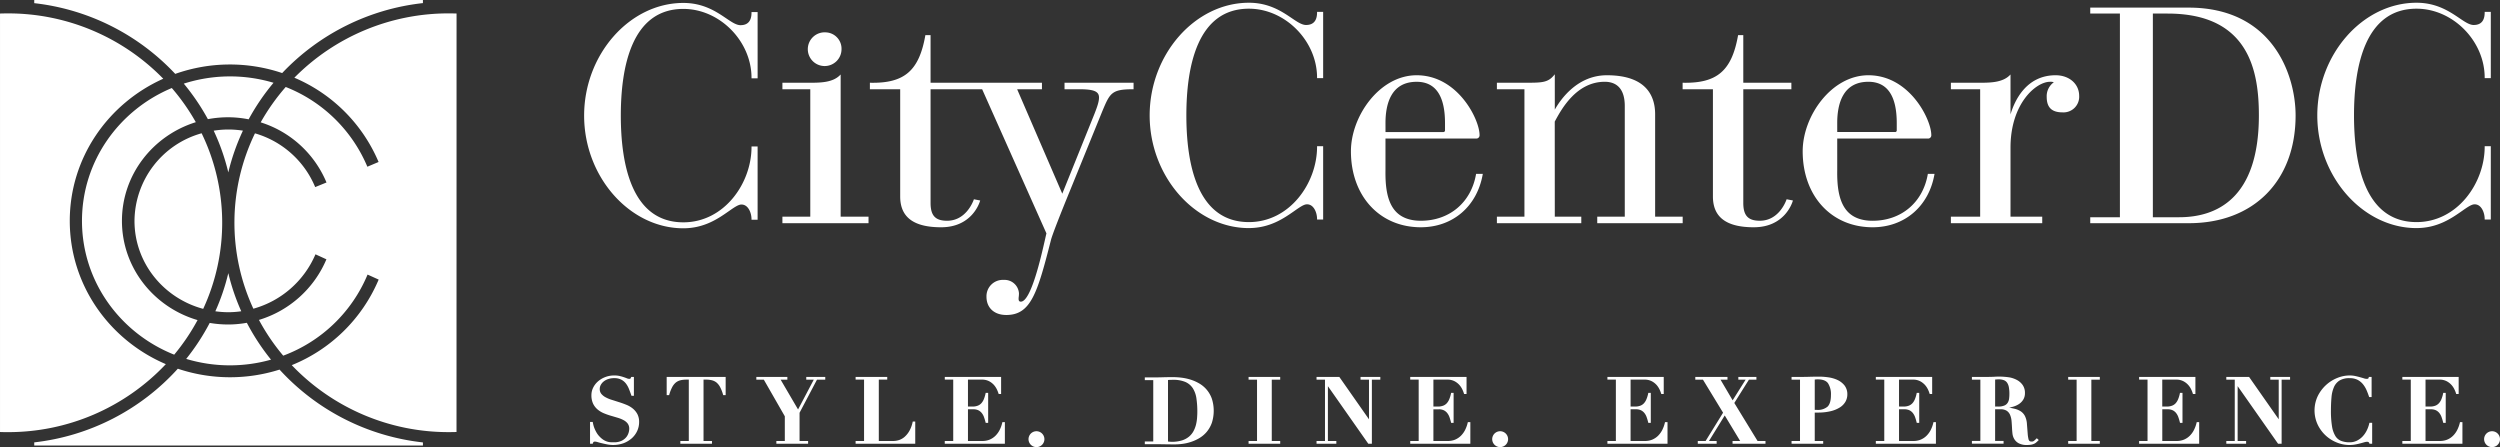 <svg xmlns="http://www.w3.org/2000/svg" viewBox="0 0 954.355 170.681"><rect x="0" y="0" width="954.355" height="170.681" fill="#333333" stroke="none"/><defs><style>.a{fill:#fff;}</style></defs><title>citycenterdc</title><path class="a" d="M124.431,171.672a87.019,87.019,0,0,0,54.732,27.8v1.182H30.786v-1.2A87.029,87.029,0,0,0,85.6,171.335a62.551,62.551,0,0,0,38.828.337M104.8,154.453a41.5,41.5,0,0,1-7.032-.6,84.929,84.929,0,0,1-8.973,13.736,57.758,57.758,0,0,0,32.381.288,84.635,84.635,0,0,1-9.23-14.069,40.755,40.755,0,0,1-7.146.65M189.127,35.694a82.625,82.625,0,0,0-59.045,24.555,60.606,60.606,0,0,1,32.153,32.167l-4.283,1.812a56.058,56.058,0,0,0-31.165-30.441,80.468,80.468,0,0,0-9.558,13.5,40.286,40.286,0,0,1,25.121,22.957L138.033,102a35.54,35.54,0,0,0-22.987-20.515,78.168,78.168,0,0,0-.616,66.945,36.353,36.353,0,0,0,23.712-20.768l4.178,1.91a40.72,40.72,0,0,1-25.756,23.136,79.787,79.787,0,0,0,9.266,13.647,56.061,56.061,0,0,0,32.2-30.957l4.233,1.911c-.03.074-.055.139-.084.208a60.669,60.669,0,0,1-33.091,32.456,82.644,82.644,0,0,0,60.037,25.567c.958,0,1.911-.015,2.859-.05l.005-42.107L192,35.739c-.953-.025-1.911-.045-2.874-.045M99.919,149.409a36.841,36.841,0,0,0,4.883.362,35.654,35.654,0,0,0,5.012-.367,82.234,82.234,0,0,1-4.947-14.555,81.568,81.568,0,0,1-4.948,14.56M84.61,58.79a62.5,62.5,0,0,1,40.822-.318,87.115,87.115,0,0,1,53.73-26.708V30.582H30.785v1.206a87.081,87.081,0,0,1,53.825,27M20.617,195.546a82.625,82.625,0,0,0,60.405-25.954C59.434,160.376,44.348,139.36,44.348,114.9c0-24.089,14.63-44.827,35.691-54.261A82.6,82.6,0,0,0,20.617,35.7c-.973,0-1.94.02-2.9.05V195.5c.963.035,1.93.05,2.9.05M64.265,114.9c0-17.647,11.846-32.584,28.2-37.676A80.392,80.392,0,0,0,83.3,64.183C63.139,72.61,49.01,92.142,49.01,114.9c0,23.1,14.56,42.862,35.205,51.075a79.8,79.8,0,0,0,8.917-13.2c-16.7-4.888-28.867-19.994-28.867-37.884M104.8,75.348a40.787,40.787,0,0,1,7.835.784,84.591,84.591,0,0,1,9.5-13.95,57.891,57.891,0,0,0-34.262.327,85.1,85.1,0,0,1,9.2,13.563,41.7,41.7,0,0,1,7.727-.724M99.29,80.473a82.01,82.01,0,0,1,5.578,15.92,82.511,82.511,0,0,1,5.583-15.939,37.214,37.214,0,0,0-5.652-.437,36.656,36.656,0,0,0-5.509.456M69.056,114.9c0,16.044,11.111,29.522,26.227,33.587a78.186,78.186,0,0,0-.6-67.03A35.013,35.013,0,0,0,69.056,114.9M192.03,46.947v0Zm86.55,70.781c8.045,0,13.444-3.787,17.389-6.556,2.01-1.4,3.6-2.516,4.784-2.516,2.655,0,3.846,3.275,3.846,5.608v.2h2.327V86.483H304.6V86.7c0,13.881-10.461,28.754-26.019,28.754-19.731,0-23.875-22.153-23.875-40.738s4.144-40.733,23.875-40.733c13.856,0,26.019,12.292,26.019,26.312v.2h2.327V35.2H304.6v.2c0,3.181-1.419,4.794-4.2,4.794-1.593,0-3.33-1.171-5.534-2.66-3.642-2.461-8.63-5.831-16.282-5.831-20.535,0-37.884,19.7-37.884,43.011s17.349,43.016,37.884,43.016m70.685-4.431h-10.64V59.016l-.357.352c-2.645,2.586-6.9,2.8-11.027,2.8H316.393v2.487h10.639V113.3H316.393v2.481h32.872Zm27.721,4.04c11.513,0,14.525-8.982,14.838-10.01l.065-.213-2.4-.466-.06.168c-.486,1.34-3.265,8.035-10.183,8.035-4.476,0-6.3-1.97-6.3-6.8V44h-1.985l-.029.174c-2.387,13.433-8,18.252-20.938,18l-.213-.005v2.491h11.568v40.932c0,7.91,5.116,11.751,15.642,11.751m24.836,33.485c9.414,0,11.895-8.288,17.1-28.709.466-1.831,3.3-9.146,7.573-19.567L438.332,73.48l.178-.437c2.923-6.948,3.529-8.392,11.727-8.392h.208V62.165H424.089v2.486h5.667c5.533,0,7.5.829,7.5,3.166,0,1.489-.6,3.31-1.712,6.159L423.23,104.521,406,64.651h9.469V62.165h-42.52v2.486h19.692l24.54,55.025c-.149.581-.357,1.509-.62,2.68-1.449,6.387-5.31,23.379-9.146,23.379-.427,0-.859-.129-.859-1.092a6.667,6.667,0,0,1,.065-.838,11.86,11.86,0,0,0,.074-1.236,5.493,5.493,0,0,0-5.8-5.136,6.235,6.235,0,0,0-6.6,6.431c0,4.228,2.958,6.958,7.529,6.958m92.651-33.177c8.034,0,13.439-3.786,17.379-6.545,2.015-1.41,3.6-2.526,4.794-2.526,2.65,0,3.846,3.28,3.846,5.607v.2h2.322V86.4h-2.322v.208c0,13.89-10.461,28.758-26.019,28.758-19.731,0-23.875-22.153-23.875-40.733S474.742,33.9,494.473,33.9c13.855,0,26.019,12.3,26.019,26.312v.209h2.322v-25.3h-2.322v.209c0,3.181-1.42,4.789-4.2,4.789-1.593,0-3.329-1.172-5.528-2.66-3.642-2.457-8.635-5.831-16.287-5.831-20.54,0-37.89,19.7-37.89,43.015s17.35,43.011,37.89,43.011m52.134-40.092c0-7.186,2.065-15.756,11.9-15.756,7.186,0,10.823,5.3,10.823,15.756v2.724a.624.624,0,0,1-.714.7h-22ZM560.1,117.338c12.163,0,21.438-7.91,23.622-20.148l.039-.248H581.2l-.03.173c-1.881,10.779-10.154,17.737-21.071,17.737-3.975,0-7.092-1.087-9.265-3.236-3.9-3.851-4.3-10.655-4.224-16.158V83.468h34.5a1.243,1.243,0,0,0,1.41-1.369c0-5.861-8.258-22.789-24.019-22.789-14.129,0-25.081,15.6-25.081,29.017,0,17.081,10.967,29.011,26.674,29.011m99.967-4.041H649.548V74.182c0-6.779-3.2-14.873-18.427-14.873-11.151,0-17.532,8.982-19.875,13.116V58.937l-.377.446c-2.327,2.784-4.69,2.784-11.012,2.784H589.143v2.487h10.511V113.3H589.143v2.481H621.36V113.3H611.246l-.02-36.3.119-.224C613.777,72.3,619.459,61.8,630.322,61.8c3.474,0,7.638,1.6,7.638,9.265V113.3H627.449v2.481h32.614Zm27.183,4.04c11.513,0,14.53-8.982,14.838-10.01l.065-.213-2.407-.466-.06.168c-.481,1.34-3.255,8.035-10.173,8.035-4.477,0-6.308-1.97-6.308-6.8v-43.4h18.357V62.168H683.2V44h-1.98l-.034.174c-2.4,13.433-8.02,18.237-20.933,18l-.213-.005v2.491h11.568v40.932c0,7.91,5.111,11.751,15.637,11.751m31.815-39.784c0-7.186,2.069-15.756,11.895-15.756,7.181,0,10.829,5.3,10.829,15.756v2.724a.626.626,0,0,1-.72.7h-22Zm13.493,39.785c12.164,0,21.434-7.91,23.612-20.148l.045-.248H753.65l-.024.173c-1.881,10.779-10.154,17.737-21.072,17.737-3.98,0-7.1-1.087-9.265-3.236-3.895-3.856-4.307-10.655-4.228-16.158V83.468h34.5A1.239,1.239,0,0,0,754.97,82.1c0-5.861-8.252-22.789-24.014-22.789-14.123,0-25.081,15.6-25.081,29.017,0,17.081,10.968,29.011,26.679,29.011M797.32,113.3H785.211V86.9c0-16.714,9.678-25.1,15.092-25.1a3.69,3.69,0,0,1,1.449.184,6.519,6.519,0,0,0-2.725,5.578c0,4.039,1.926,5.915,6.065,5.915a5.978,5.978,0,0,0,6.327-6.307c0-4.551-3.782-7.861-8.992-7.861-11.429,0-15.771,10.059-17.216,14.942V59.016l-.357.352c-2.64,2.586-6.893,2.8-11.027,2.8H762.448v2.487h11.176V113.3H762.448v2.481H797.32Zm42.231-77.54h5.627c31.23,0,34.843,22.188,34.843,38.877,0,32.133-16.545,38.872-30.426,38.872H839.551Zm13.736,80.022c24.754,0,40.753-16.148,40.753-41.145,0-15.284-8.61-41.149-40.872-41.149H815.646v2.272h11.325v77.749H815.646v2.273h37.641m86.92,1.866c8.044,0,13.448-3.786,17.389-6.545,2.014-1.41,3.6-2.526,4.794-2.526,2.65,0,3.831,3.28,3.831,5.607v.2h2.337V86.4h-2.337v.208c0,13.89-10.452,28.758-26.014,28.758-19.727,0-23.87-22.153-23.87-40.733S920.48,33.9,940.207,33.9c13.86,0,26.014,12.3,26.014,26.312v.209h2.337v-25.3h-2.337v.209c0,3.181-1.4,4.789-4.2,4.789-1.588,0-3.325-1.172-5.523-2.66-3.643-2.457-8.63-5.831-16.292-5.831-20.531,0-37.88,19.7-37.88,43.015s17.349,43.011,37.88,43.011M332.989,42.939a6.436,6.436,0,1,0,5.97,6.426,6.231,6.231,0,0,0-5.97-6.426M413.374,195.2a3.032,3.032,0,1,0,3.033,3.032,3.035,3.035,0,0,0-3.033-3.032m177.01,0a3.032,3.032,0,1,0,3.032,3.032,3.035,3.035,0,0,0-3.032-3.032m294-20.734v1.043h3.215v15.131l-11.319-16.174H867.59v1.043h3.226v23.418H867.59v1.042h7.558v-1.042h-3.231V177.989l15.345,21.87.084.109h1.36v-24.46h3.226v-1.043Zm-390.035,0v1.043h3.226v23.418h-3.226v1.042h12.074v-1.042H503.2V175.508h3.221v-1.043Zm42.739,0v1.043h3.23v15.145l-8.65-12.361-2.6-3.712-.084-.115h-8.69v1.043h3.226v23.418h-3.226v1.042h7.558v-1.042h-3.221V178l15.335,21.86.084.109h1.365v-24.46h3.226v-1.043ZM366.1,191.71a11.794,11.794,0,0,1-1.245,3.379,8.951,8.951,0,0,1-1.8,2.244,6.238,6.238,0,0,1-2.114,1.225,7.215,7.215,0,0,1-2.243.368H353.19V175.5h3.22v-1.037H344.336V175.5h3.226v23.424h-3.226v1.042H367.1V191.5h-.943Zm-93.888-10.286h.933l.055-.194a14.807,14.807,0,0,1,1.136-2.888,5.648,5.648,0,0,1,1.365-1.727,4.514,4.514,0,0,1,1.722-.853,8.988,8.988,0,0,1,2.248-.258h.987v23.423h-3.23v1.042h12.079v-1.042h-3.226V175.5h.988a9.022,9.022,0,0,1,2.248.258,4.593,4.593,0,0,1,1.722.853,5.815,5.815,0,0,1,1.364,1.727,14.576,14.576,0,0,1,1.132,2.888l.059.194h.933v-6.958H272.214Zm-12.964,5.088a9.548,9.548,0,0,0-2.471-1.424c-.928-.377-1.866-.715-2.784-1s-1.821-.585-2.7-.858l-.074-.02a12.78,12.78,0,0,1-2.347-.983,5.344,5.344,0,0,1-1.623-1.315,2.859,2.859,0,0,1-.586-1.861,3.229,3.229,0,0,1,.353-1.454,4.33,4.33,0,0,1,1.057-1.315,5.452,5.452,0,0,1,1.722-.962,6.819,6.819,0,0,1,2.377-.378,5.716,5.716,0,0,1,2.709.566,5.494,5.494,0,0,1,1.772,1.484,8.724,8.724,0,0,1,1.166,2.089c.3.764.6,1.553.893,2.412l.065.179h.923v-7.2h-1.017l-.075.169a1.766,1.766,0,0,1-.263.486s-.089.074-.461.074a2.178,2.178,0,0,1-.819-.183c-.343-.144-.745-.293-1.2-.447-.417-.144-.913-.283-1.563-.446a9,9,0,0,0-2.1-.214,9.417,9.417,0,0,0-3.478.63,9.033,9.033,0,0,0-2.765,1.663,7.645,7.645,0,0,0-1.816,2.377,6.38,6.38,0,0,0-.66,2.819,7.476,7.476,0,0,0,.64,3.275,6.745,6.745,0,0,0,1.7,2.208,9.08,9.08,0,0,0,2.383,1.449,26.256,26.256,0,0,0,2.689.953c.7.2,1.37.4,2.035.6l.635.188a11.57,11.57,0,0,1,2.253.928,4.61,4.61,0,0,1,1.544,1.32,3.292,3.292,0,0,1,.56,1.975,5.505,5.505,0,0,1-.268,1.554,4.977,4.977,0,0,1-.913,1.672,5.285,5.285,0,0,1-1.786,1.35,6.742,6.742,0,0,1-2.933.551c-.348,0-.72,0-1.127-.02a5.252,5.252,0,0,1-1.23-.2,6.366,6.366,0,0,1-1.38-.59,7.153,7.153,0,0,1-1.5-1.186,7.611,7.611,0,0,1-1.2-1.469,12.453,12.453,0,0,1-.819-1.578,9.734,9.734,0,0,1-.5-1.429c-.124-.467-.2-.824-.238-1.077l-.035-.234h-1.037v8.328h1.027l.06-.179a1.231,1.231,0,0,1,.3-.531.965.965,0,0,1,.536-.094,3.821,3.821,0,0,1,.982.193c.516.159,1.1.308,1.668.442s1.2.283,2.009.442a11.9,11.9,0,0,0,6.248-.482,10.225,10.225,0,0,0,3.132-1.89,8.55,8.55,0,0,0,2.049-2.794,8.108,8.108,0,0,0,.725-3.37,6.361,6.361,0,0,0-.685-3.077,6.947,6.947,0,0,0-1.767-2.114m318.755,5.442a12.212,12.212,0,0,1-.988,2.759,8.638,8.638,0,0,1-1.618,2.228,7.058,7.058,0,0,1-2.2,1.464,7.263,7.263,0,0,1-2.814.521h-5.469v-12.1h2.08a4.209,4.209,0,0,1,1.92.392,3.792,3.792,0,0,1,1.295,1.067,5.5,5.5,0,0,1,.854,1.588c.208.6.4,1.231.571,1.931l.049.208h.943V180.564h-.948l-.049.219a12.26,12.26,0,0,1-.621,2.1,5.269,5.269,0,0,1-.933,1.573,3.618,3.618,0,0,1-1.389.978,5.533,5.533,0,0,1-2.084.347h-1.688V175.5h5.295a5.785,5.785,0,0,1,2.784.615,6.688,6.688,0,0,1,1.866,1.459,7.388,7.388,0,0,1,1.132,1.742,12.993,12.993,0,0,1,.585,1.489l.055.193h.933v-6.536h-21.5V175.5h3.226v23.423H556.06v1.042h22.947V191.74h-.953ZM332.743,174.465H325.5v1.043h2.869l-6,11.384-6.66-11.384h2.576v-1.043H306.441v1.043h2.849l8.019,13.989v9.429h-3.226v1.042H326.2v-1.042h-3.26V188.152l6.655-12.644h3.156v-1.043Zm67.569,17.489a11.928,11.928,0,0,1-.988,2.759,8.612,8.612,0,0,1-1.617,2.228,7.074,7.074,0,0,1-2.2,1.464,7.242,7.242,0,0,1-2.814.521h-5.468v-12.1H389.3a4.209,4.209,0,0,1,1.92.392,3.943,3.943,0,0,1,1.3,1.067,5.4,5.4,0,0,1,.848,1.588c.224.636.417,1.286.576,1.931l.05.208h.942V180.564h-.947l-.045.219a12.717,12.717,0,0,1-.625,2.1,5.187,5.187,0,0,1-.933,1.573,3.611,3.611,0,0,1-1.385.978,5.459,5.459,0,0,1-2.089.347h-1.687V175.5h5.3a5.818,5.818,0,0,1,2.784.615,6.7,6.7,0,0,1,1.866,1.459,7.721,7.721,0,0,1,1.131,1.742,13.036,13.036,0,0,1,.586,1.489l.054.193h.933v-6.536h-21.5V175.5H381.6v23.423h-3.231v1.042h22.947V191.74h-.952Zm521.856.248a12,12,0,0,1-.968,2.71,9.411,9.411,0,0,1-1.593,2.3,7.744,7.744,0,0,1-2.183,1.607,6.18,6.18,0,0,1-2.739.606,8.843,8.843,0,0,1-3.276-.546,4.551,4.551,0,0,1-2.188-1.856,10.241,10.241,0,0,1-1.276-3.682,36.323,36.323,0,0,1-.416-5.985c0-1.846.074-3.553.213-5.072a12.19,12.19,0,0,1,.938-3.925,5.627,5.627,0,0,1,2.124-2.511,7.157,7.157,0,0,1,3.881-.9,6.445,6.445,0,0,1,3.042.65,6.668,6.668,0,0,1,2.054,1.683,9.864,9.864,0,0,1,1.365,2.288c.347.813.655,1.627.918,2.416l.06.184h.932v-7.7H922l-.049.213c-.075.333-.164.407-.209.427a1.345,1.345,0,0,1-.61.094,3.486,3.486,0,0,1-1.037-.2c-.452-.144-.953-.283-1.5-.437-.61-.174-1.275-.327-1.8-.441a10.008,10.008,0,0,0-2.149-.214,12.558,12.558,0,0,0-4.675.943,14.133,14.133,0,0,0-4.3,2.695,14.305,14.305,0,0,0-3.167,4.223,12.817,12.817,0,0,0-.124,10.709,13.632,13.632,0,0,0,7.221,6.953,12.865,12.865,0,0,0,5.047,1.022,11.309,11.309,0,0,0,2.188-.2c.66-.12,1.3-.263,1.9-.422.576-.149,1.087-.293,1.529-.422,1-.288,1.459-.164,1.607-.065a1.023,1.023,0,0,1,.313.457l.074.164h1.008v-7.98h-1.047Zm-166.419-.248a11.946,11.946,0,0,1-.992,2.759,8.518,8.518,0,0,1-1.618,2.228,6.971,6.971,0,0,1-2.209,1.464,7.18,7.18,0,0,1-2.8.521h-5.478v-12.1h2.079a4.253,4.253,0,0,1,1.926.392,3.83,3.83,0,0,1,1.295,1.067,5.61,5.61,0,0,1,.848,1.588,18.544,18.544,0,0,1,.566,1.931l.055.208h.943V180.564h-.953l-.045.219a11.3,11.3,0,0,1-.62,2.1,5.4,5.4,0,0,1-.923,1.573,3.82,3.82,0,0,1-1.385.978,5.575,5.575,0,0,1-2.089.347h-1.7V175.5h5.3a5.76,5.76,0,0,1,2.774.615,6.811,6.811,0,0,1,1.866,1.459,7.383,7.383,0,0,1,1.136,1.742,11.317,11.317,0,0,1,.581,1.489l.059.193h.938v-6.536H733.8V175.5h3.221v23.423H733.8v1.042h22.938V191.74H755.8Zm23.586-6.171H780.5a5.751,5.751,0,0,0,2.373-.4,2.692,2.692,0,0,0,1.245-1.032,3.632,3.632,0,0,0,.541-1.519,13.137,13.137,0,0,0,.124-1.821,13.949,13.949,0,0,0-.2-2.595,4.555,4.555,0,0,0-.66-1.717,2.674,2.674,0,0,0-1.226-.978,5.7,5.7,0,0,0-2.089-.328c-.243,0-.5.015-.745.04-.173.01-.347.03-.521.045Zm15.91,12.089.75.69-.2.2c-.243.238-.471.457-.7.655a3.251,3.251,0,0,1-.833.556,4.682,4.682,0,0,1-1.132.352,8.592,8.592,0,0,1-1.632.125,6.415,6.415,0,0,1-3.142-.646,4.356,4.356,0,0,1-1.717-1.627,5.237,5.237,0,0,1-.685-2.09c-.079-.724-.134-1.389-.163-2.034-.05-1.047-.11-1.951-.184-2.764a7.545,7.545,0,0,0-.561-2.318,3.532,3.532,0,0,0-1.27-1.568,4.217,4.217,0,0,0-2.407-.586h-2.035v12.1h3.226v1.042H770.477v-1.042H773.7V175.506h-3.226v-1.038h5.573c1.047,0,2-.019,2.893-.059a27.01,27.01,0,0,1,5.861.233,9.821,9.821,0,0,1,2.868,1,6.285,6.285,0,0,1,2.179,1.92,5.19,5.19,0,0,1,.873,3.067,4.667,4.667,0,0,1-.675,2.551,5.439,5.439,0,0,1-1.717,1.712,8.168,8.168,0,0,1-2.3.992,12.872,12.872,0,0,1-1.32.3c.754.149,1.389.283,1.96.417a7.771,7.771,0,0,1,2.417.983,4.807,4.807,0,0,1,1.652,1.856,8.085,8.085,0,0,1,.75,3.126l.278,3.533a12.564,12.564,0,0,0,.292,2.02,1.482,1.482,0,0,0,.427.834,1.366,1.366,0,0,0,.794.193,1.4,1.4,0,0,0,.978-.337c.3-.268.565-.516.8-.744Zm11.982-23.407v1.043h3.221v23.418h-3.221v1.042H819.3v-1.042H816.07V175.508H819.3v-1.043Zm49.014,17.489a12.011,12.011,0,0,1-1,2.759,8.324,8.324,0,0,1-1.608,2.228,6.967,6.967,0,0,1-2.208,1.464,7.212,7.212,0,0,1-2.8.521h-5.474v-12.1h2.075a4.216,4.216,0,0,1,1.925.392,3.727,3.727,0,0,1,1.295,1.067,5.384,5.384,0,0,1,.849,1.588,19.888,19.888,0,0,1,.571,1.931l.054.208h.943V180.564H849.9l-.044.219a12,12,0,0,1-.621,2.1,5.4,5.4,0,0,1-.923,1.573,3.659,3.659,0,0,1-1.394.978,5.488,5.488,0,0,1-2.079.347h-1.7V175.5h5.3a5.765,5.765,0,0,1,2.779.615,6.7,6.7,0,0,1,1.866,1.459,7.239,7.239,0,0,1,1.137,1.742,11.054,11.054,0,0,1,.575,1.484l.055.2h.943v-6.536H834.3V175.5h3.216v23.423H834.3v1.042h22.932V191.74h-.943Zm100.5,0a12.236,12.236,0,0,1-1,2.759,8.451,8.451,0,0,1-1.613,2.228,6.911,6.911,0,0,1-2.208,1.464,7.212,7.212,0,0,1-2.8.521H943.64v-12.1h2.075a4.216,4.216,0,0,1,1.925.392,3.84,3.84,0,0,1,1.295,1.067,5.384,5.384,0,0,1,.849,1.588,19.888,19.888,0,0,1,.571,1.931l.054.208h.943V180.564H950.4l-.044.219a12,12,0,0,1-.621,2.1,5.128,5.128,0,0,1-.933,1.573,3.644,3.644,0,0,1-1.389.983,5.558,5.558,0,0,1-2.079.342H943.64V175.5h5.3a5.771,5.771,0,0,1,2.78.615,6.713,6.713,0,0,1,1.865,1.459,7.3,7.3,0,0,1,1.132,1.747,10.2,10.2,0,0,1,.58,1.479l.055.2h.938v-6.536h-21.5V175.5h3.221v23.423h-3.221v1.042h22.937V191.74h-.943ZM681.312,174.465v1.043H684.1l-4.963,7.885-4.635-7.885h2.665v-1.043H664.881v1.043H667.8l3.841,6.307,3.841,6.312-6.67,10.8h-2.982v1.042h7.2v-1.042H670.1l3.33-5.389,2.689-4.357,5.891,9.746H679.1v1.042h12.575v-1.037h0v-.005h-3.022l-2.035-3.325-6.843-11.191,2.273-3.627,3.31-5.275h2.853v-1.043Zm-28.047,17.489a11.876,11.876,0,0,1-.993,2.759,8.745,8.745,0,0,1-1.612,2.228,7.1,7.1,0,0,1-2.209,1.464,7.213,7.213,0,0,1-2.809.521h-5.468v-12.1h2.074a4.224,4.224,0,0,1,1.926.392,3.83,3.83,0,0,1,1.3,1.067,5.44,5.44,0,0,1,.848,1.588c.234.66.417,1.3.576,1.931l.05.208h.943V180.564h-.953l-.04.219a12.248,12.248,0,0,1-.63,2.1,5.3,5.3,0,0,1-.928,1.573,3.592,3.592,0,0,1-1.39.978,5.484,5.484,0,0,1-2.079.347h-1.692V175.5h5.3a5.818,5.818,0,0,1,2.784.615,6.626,6.626,0,0,1,1.866,1.459,7.6,7.6,0,0,1,1.131,1.742,11.766,11.766,0,0,1,.581,1.484l.054.2h.938v-6.536h-21.5V175.5h3.226v23.423h-3.226v1.042h22.942V191.74h-.952Zm58.023-4.905a5.656,5.656,0,0,0,4.119-1.27c.834-.849,1.256-2.318,1.256-4.382a7.724,7.724,0,0,0-1.112-4.5c-.71-1-2.05-1.5-3.98-1.5a6.408,6.408,0,0,0-.71.04c-.134.01-.263.019-.382.034v11.578Zm7.866-11.419a7.522,7.522,0,0,1,2.675,2.075,5.435,5.435,0,0,1,1.091,3.483,5.582,5.582,0,0,1-.7,2.705,6.349,6.349,0,0,1-2.124,2.2,11.6,11.6,0,0,1-3.514,1.454,20.426,20.426,0,0,1-4.943.531h-1.161v10.844h3.226v1.042H701.626v-1.042h3.226V175.506h-3.226v-1.037h3.494c1.285,0,2.451-.02,3.568-.06,1.186-.029,2.392-.044,3.583-.044a24.1,24.1,0,0,1,3.439.263,12.424,12.424,0,0,1,3.444,1M969.037,195.2a3.032,3.032,0,1,0,3.032,3.032,3.035,3.035,0,0,0-3.032-3.032m-505.448,3.934a12.92,12.92,0,0,0,5.384-.447,7.983,7.983,0,0,0,2.631-1.419,7.1,7.1,0,0,0,1.687-2.045,10.72,10.72,0,0,0,.963-2.436,16.455,16.455,0,0,0,.426-2.581c.07-.957.105-1.756.105-2.456a34.024,34.024,0,0,0-.348-5.092,9.807,9.807,0,0,0-1.345-3.821,6.512,6.512,0,0,0-2.794-2.407,11.616,11.616,0,0,0-4.808-.853c-.467,0-.884.014-1.256.024-.253.01-.471.025-.645.045Zm14.794-19.761a11.063,11.063,0,0,1,1.945,3.414,15.162,15.162,0,0,1,0,9.2,11.413,11.413,0,0,1-1.921,3.409,11.142,11.142,0,0,1-2.754,2.372,15.847,15.847,0,0,1-3.191,1.479,17.252,17.252,0,0,1-3.275.764,23.182,23.182,0,0,1-2.993.214c-1.34,0-2.665-.015-3.99-.04s-2.64-.03-3.97-.03h-3.5v-1.042h3.225V175.69h-3.225v-1.037h3.5c1.281,0,2.447-.02,3.573-.06,1.182-.03,2.387-.05,3.574-.05a29.429,29.429,0,0,1,3.364.214,19.475,19.475,0,0,1,3.524.764,16.166,16.166,0,0,1,3.31,1.479,10.881,10.881,0,0,1,2.8,2.372" transform="translate(-17.714 -30.582)"/></svg>
